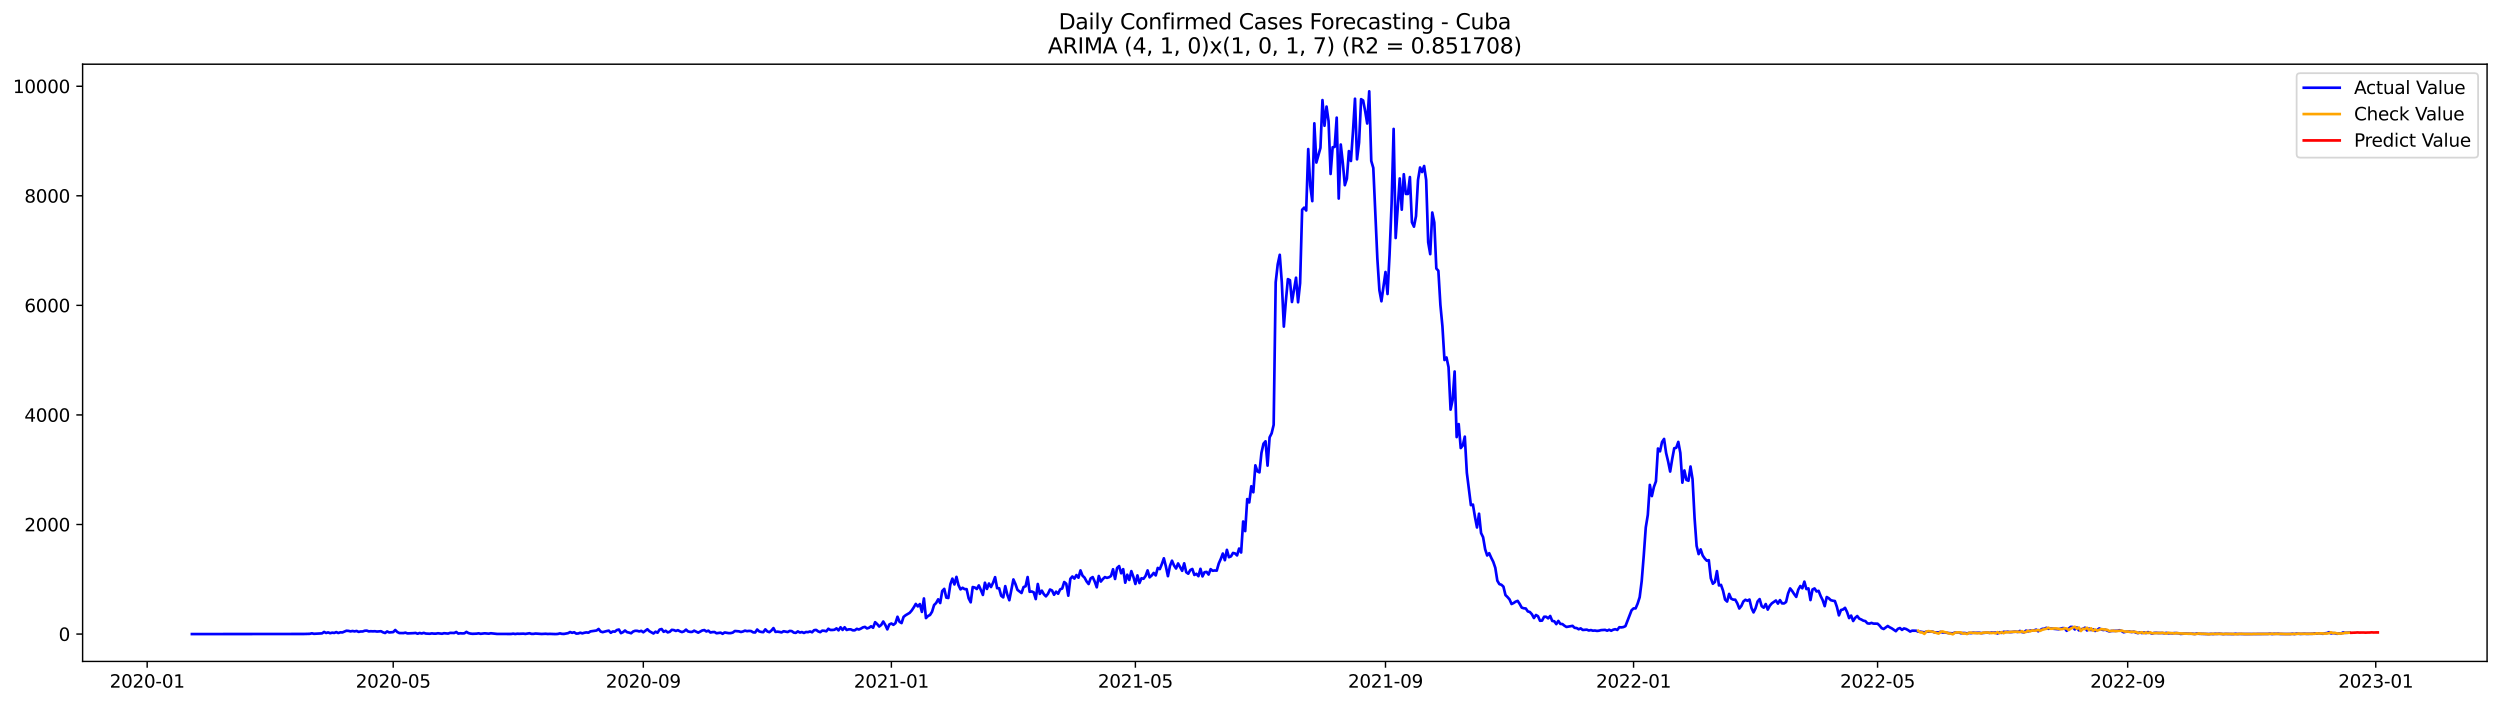 <?xml version="1.0" encoding="utf-8" standalone="no"?>
<!DOCTYPE svg PUBLIC "-//W3C//DTD SVG 1.1//EN"
  "http://www.w3.org/Graphics/SVG/1.1/DTD/svg11.dtd">
<svg xmlns:xlink="http://www.w3.org/1999/xlink" width="1392.412pt" height="392.274pt" viewBox="0 0 1392.412 392.274" xmlns="http://www.w3.org/2000/svg" version="1.1">
 <defs>
  <style type="text/css">*{stroke-linejoin: round; stroke-linecap: butt}</style>
 </defs>
 <g id="figure_1">
  <g id="patch_1">
   <path d="M 0 392.274 
L 1392.412 392.274 
L 1392.412 0 
L 0 0 
z
" style="fill: #ffffff"/>
  </g>
  <g id="axes_1">
   <g id="patch_2">
    <path d="M 46.013 368.396 
L 1385.213 368.396 
L 1385.213 35.755 
L 46.013 35.755 
z
" style="fill: #ffffff"/>
   </g>
   <g id="matplotlib.axis_1">
    <g id="xtick_1">
     <g id="line2d_1">
      <defs>
       <path id="m07dbb1df2e" d="M 0 0 
L 0 3.5 
" style="stroke: #000000; stroke-width: 0.8"/>
      </defs>
      <g>
       <use xlink:href="#m07dbb1df2e" x="81.97" y="368.396" style="stroke: #000000; stroke-width: 0.8"/>
      </g>
     </g>
     <g id="text_1">
      <!-- 2020-01 -->
      <g transform="translate(61.078 382.994)scale(0.1 -0.1)">
       <defs>
        <path id="DejaVuSans-32" d="M 1228 531 
L 3431 531 
L 3431 0 
L 469 0 
L 469 531 
Q 828 903 1448 1529 
Q 2069 2156 2228 2338 
Q 2531 2678 2651 2914 
Q 2772 3150 2772 3378 
Q 2772 3750 2511 3984 
Q 2250 4219 1831 4219 
Q 1534 4219 1204 4116 
Q 875 4013 500 3803 
L 500 4441 
Q 881 4594 1212 4672 
Q 1544 4750 1819 4750 
Q 2544 4750 2975 4387 
Q 3406 4025 3406 3419 
Q 3406 3131 3298 2873 
Q 3191 2616 2906 2266 
Q 2828 2175 2409 1742 
Q 1991 1309 1228 531 
z
" transform="scale(0.016)"/>
        <path id="DejaVuSans-30" d="M 2034 4250 
Q 1547 4250 1301 3770 
Q 1056 3291 1056 2328 
Q 1056 1369 1301 889 
Q 1547 409 2034 409 
Q 2525 409 2770 889 
Q 3016 1369 3016 2328 
Q 3016 3291 2770 3770 
Q 2525 4250 2034 4250 
z
M 2034 4750 
Q 2819 4750 3233 4129 
Q 3647 3509 3647 2328 
Q 3647 1150 3233 529 
Q 2819 -91 2034 -91 
Q 1250 -91 836 529 
Q 422 1150 422 2328 
Q 422 3509 836 4129 
Q 1250 4750 2034 4750 
z
" transform="scale(0.016)"/>
        <path id="DejaVuSans-2d" d="M 313 2009 
L 1997 2009 
L 1997 1497 
L 313 1497 
L 313 2009 
z
" transform="scale(0.016)"/>
        <path id="DejaVuSans-31" d="M 794 531 
L 1825 531 
L 1825 4091 
L 703 3866 
L 703 4441 
L 1819 4666 
L 2450 4666 
L 2450 531 
L 3481 531 
L 3481 0 
L 794 0 
L 794 531 
z
" transform="scale(0.016)"/>
       </defs>
       <use xlink:href="#DejaVuSans-32"/>
       <use xlink:href="#DejaVuSans-30" x="63.623"/>
       <use xlink:href="#DejaVuSans-32" x="127.246"/>
       <use xlink:href="#DejaVuSans-30" x="190.869"/>
       <use xlink:href="#DejaVuSans-2d" x="254.492"/>
       <use xlink:href="#DejaVuSans-30" x="290.576"/>
       <use xlink:href="#DejaVuSans-31" x="354.199"/>
      </g>
     </g>
    </g>
    <g id="xtick_2">
     <g id="line2d_2">
      <g>
       <use xlink:href="#m07dbb1df2e" x="219.004" y="368.396" style="stroke: #000000; stroke-width: 0.8"/>
      </g>
     </g>
     <g id="text_2">
      <!-- 2020-05 -->
      <g transform="translate(198.113 382.994)scale(0.1 -0.1)">
       <defs>
        <path id="DejaVuSans-35" d="M 691 4666 
L 3169 4666 
L 3169 4134 
L 1269 4134 
L 1269 2991 
Q 1406 3038 1543 3061 
Q 1681 3084 1819 3084 
Q 2600 3084 3056 2656 
Q 3513 2228 3513 1497 
Q 3513 744 3044 326 
Q 2575 -91 1722 -91 
Q 1428 -91 1123 -41 
Q 819 9 494 109 
L 494 744 
Q 775 591 1075 516 
Q 1375 441 1709 441 
Q 2250 441 2565 725 
Q 2881 1009 2881 1497 
Q 2881 1984 2565 2268 
Q 2250 2553 1709 2553 
Q 1456 2553 1204 2497 
Q 953 2441 691 2322 
L 691 4666 
z
" transform="scale(0.016)"/>
       </defs>
       <use xlink:href="#DejaVuSans-32"/>
       <use xlink:href="#DejaVuSans-30" x="63.623"/>
       <use xlink:href="#DejaVuSans-32" x="127.246"/>
       <use xlink:href="#DejaVuSans-30" x="190.869"/>
       <use xlink:href="#DejaVuSans-2d" x="254.492"/>
       <use xlink:href="#DejaVuSans-30" x="290.576"/>
       <use xlink:href="#DejaVuSans-35" x="354.199"/>
      </g>
     </g>
    </g>
    <g id="xtick_3">
     <g id="line2d_3">
      <g>
       <use xlink:href="#m07dbb1df2e" x="358.304" y="368.396" style="stroke: #000000; stroke-width: 0.8"/>
      </g>
     </g>
     <g id="text_3">
      <!-- 2020-09 -->
      <g transform="translate(337.412 382.994)scale(0.1 -0.1)">
       <defs>
        <path id="DejaVuSans-39" d="M 703 97 
L 703 672 
Q 941 559 1184 500 
Q 1428 441 1663 441 
Q 2288 441 2617 861 
Q 2947 1281 2994 2138 
Q 2813 1869 2534 1725 
Q 2256 1581 1919 1581 
Q 1219 1581 811 2004 
Q 403 2428 403 3163 
Q 403 3881 828 4315 
Q 1253 4750 1959 4750 
Q 2769 4750 3195 4129 
Q 3622 3509 3622 2328 
Q 3622 1225 3098 567 
Q 2575 -91 1691 -91 
Q 1453 -91 1209 -44 
Q 966 3 703 97 
z
M 1959 2075 
Q 2384 2075 2632 2365 
Q 2881 2656 2881 3163 
Q 2881 3666 2632 3958 
Q 2384 4250 1959 4250 
Q 1534 4250 1286 3958 
Q 1038 3666 1038 3163 
Q 1038 2656 1286 2365 
Q 1534 2075 1959 2075 
z
" transform="scale(0.016)"/>
       </defs>
       <use xlink:href="#DejaVuSans-32"/>
       <use xlink:href="#DejaVuSans-30" x="63.623"/>
       <use xlink:href="#DejaVuSans-32" x="127.246"/>
       <use xlink:href="#DejaVuSans-30" x="190.869"/>
       <use xlink:href="#DejaVuSans-2d" x="254.492"/>
       <use xlink:href="#DejaVuSans-30" x="290.576"/>
       <use xlink:href="#DejaVuSans-39" x="354.199"/>
      </g>
     </g>
    </g>
    <g id="xtick_4">
     <g id="line2d_4">
      <g>
       <use xlink:href="#m07dbb1df2e" x="496.471" y="368.396" style="stroke: #000000; stroke-width: 0.8"/>
      </g>
     </g>
     <g id="text_4">
      <!-- 2021-01 -->
      <g transform="translate(475.579 382.994)scale(0.1 -0.1)">
       <use xlink:href="#DejaVuSans-32"/>
       <use xlink:href="#DejaVuSans-30" x="63.623"/>
       <use xlink:href="#DejaVuSans-32" x="127.246"/>
       <use xlink:href="#DejaVuSans-31" x="190.869"/>
       <use xlink:href="#DejaVuSans-2d" x="254.492"/>
       <use xlink:href="#DejaVuSans-30" x="290.576"/>
       <use xlink:href="#DejaVuSans-31" x="354.199"/>
      </g>
     </g>
    </g>
    <g id="xtick_5">
     <g id="line2d_5">
      <g>
       <use xlink:href="#m07dbb1df2e" x="632.373" y="368.396" style="stroke: #000000; stroke-width: 0.8"/>
      </g>
     </g>
     <g id="text_5">
      <!-- 2021-05 -->
      <g transform="translate(611.481 382.994)scale(0.1 -0.1)">
       <use xlink:href="#DejaVuSans-32"/>
       <use xlink:href="#DejaVuSans-30" x="63.623"/>
       <use xlink:href="#DejaVuSans-32" x="127.246"/>
       <use xlink:href="#DejaVuSans-31" x="190.869"/>
       <use xlink:href="#DejaVuSans-2d" x="254.492"/>
       <use xlink:href="#DejaVuSans-30" x="290.576"/>
       <use xlink:href="#DejaVuSans-35" x="354.199"/>
      </g>
     </g>
    </g>
    <g id="xtick_6">
     <g id="line2d_6">
      <g>
       <use xlink:href="#m07dbb1df2e" x="771.672" y="368.396" style="stroke: #000000; stroke-width: 0.8"/>
      </g>
     </g>
     <g id="text_6">
      <!-- 2021-09 -->
      <g transform="translate(750.781 382.994)scale(0.1 -0.1)">
       <use xlink:href="#DejaVuSans-32"/>
       <use xlink:href="#DejaVuSans-30" x="63.623"/>
       <use xlink:href="#DejaVuSans-32" x="127.246"/>
       <use xlink:href="#DejaVuSans-31" x="190.869"/>
       <use xlink:href="#DejaVuSans-2d" x="254.492"/>
       <use xlink:href="#DejaVuSans-30" x="290.576"/>
       <use xlink:href="#DejaVuSans-39" x="354.199"/>
      </g>
     </g>
    </g>
    <g id="xtick_7">
     <g id="line2d_7">
      <g>
       <use xlink:href="#m07dbb1df2e" x="909.839" y="368.396" style="stroke: #000000; stroke-width: 0.8"/>
      </g>
     </g>
     <g id="text_7">
      <!-- 2022-01 -->
      <g transform="translate(888.948 382.994)scale(0.1 -0.1)">
       <use xlink:href="#DejaVuSans-32"/>
       <use xlink:href="#DejaVuSans-30" x="63.623"/>
       <use xlink:href="#DejaVuSans-32" x="127.246"/>
       <use xlink:href="#DejaVuSans-32" x="190.869"/>
       <use xlink:href="#DejaVuSans-2d" x="254.492"/>
       <use xlink:href="#DejaVuSans-30" x="290.576"/>
       <use xlink:href="#DejaVuSans-31" x="354.199"/>
      </g>
     </g>
    </g>
    <g id="xtick_8">
     <g id="line2d_8">
      <g>
       <use xlink:href="#m07dbb1df2e" x="1045.741" y="368.396" style="stroke: #000000; stroke-width: 0.8"/>
      </g>
     </g>
     <g id="text_8">
      <!-- 2022-05 -->
      <g transform="translate(1024.849 382.994)scale(0.1 -0.1)">
       <use xlink:href="#DejaVuSans-32"/>
       <use xlink:href="#DejaVuSans-30" x="63.623"/>
       <use xlink:href="#DejaVuSans-32" x="127.246"/>
       <use xlink:href="#DejaVuSans-32" x="190.869"/>
       <use xlink:href="#DejaVuSans-2d" x="254.492"/>
       <use xlink:href="#DejaVuSans-30" x="290.576"/>
       <use xlink:href="#DejaVuSans-35" x="354.199"/>
      </g>
     </g>
    </g>
    <g id="xtick_9">
     <g id="line2d_9">
      <g>
       <use xlink:href="#m07dbb1df2e" x="1185.04" y="368.396" style="stroke: #000000; stroke-width: 0.8"/>
      </g>
     </g>
     <g id="text_9">
      <!-- 2022-09 -->
      <g transform="translate(1164.149 382.994)scale(0.1 -0.1)">
       <use xlink:href="#DejaVuSans-32"/>
       <use xlink:href="#DejaVuSans-30" x="63.623"/>
       <use xlink:href="#DejaVuSans-32" x="127.246"/>
       <use xlink:href="#DejaVuSans-32" x="190.869"/>
       <use xlink:href="#DejaVuSans-2d" x="254.492"/>
       <use xlink:href="#DejaVuSans-30" x="290.576"/>
       <use xlink:href="#DejaVuSans-39" x="354.199"/>
      </g>
     </g>
    </g>
    <g id="xtick_10">
     <g id="line2d_10">
      <g>
       <use xlink:href="#m07dbb1df2e" x="1323.207" y="368.396" style="stroke: #000000; stroke-width: 0.8"/>
      </g>
     </g>
     <g id="text_10">
      <!-- 2023-01 -->
      <g transform="translate(1302.316 382.994)scale(0.1 -0.1)">
       <defs>
        <path id="DejaVuSans-33" d="M 2597 2516 
Q 3050 2419 3304 2112 
Q 3559 1806 3559 1356 
Q 3559 666 3084 287 
Q 2609 -91 1734 -91 
Q 1441 -91 1130 -33 
Q 819 25 488 141 
L 488 750 
Q 750 597 1062 519 
Q 1375 441 1716 441 
Q 2309 441 2620 675 
Q 2931 909 2931 1356 
Q 2931 1769 2642 2001 
Q 2353 2234 1838 2234 
L 1294 2234 
L 1294 2753 
L 1863 2753 
Q 2328 2753 2575 2939 
Q 2822 3125 2822 3475 
Q 2822 3834 2567 4026 
Q 2313 4219 1838 4219 
Q 1578 4219 1281 4162 
Q 984 4106 628 3988 
L 628 4550 
Q 988 4650 1302 4700 
Q 1616 4750 1894 4750 
Q 2613 4750 3031 4423 
Q 3450 4097 3450 3541 
Q 3450 3153 3228 2886 
Q 3006 2619 2597 2516 
z
" transform="scale(0.016)"/>
       </defs>
       <use xlink:href="#DejaVuSans-32"/>
       <use xlink:href="#DejaVuSans-30" x="63.623"/>
       <use xlink:href="#DejaVuSans-32" x="127.246"/>
       <use xlink:href="#DejaVuSans-33" x="190.869"/>
       <use xlink:href="#DejaVuSans-2d" x="254.492"/>
       <use xlink:href="#DejaVuSans-30" x="290.576"/>
       <use xlink:href="#DejaVuSans-31" x="354.199"/>
      </g>
     </g>
    </g>
   </g>
   <g id="matplotlib.axis_2">
    <g id="ytick_1">
     <g id="line2d_11">
      <defs>
       <path id="mabcc830c50" d="M 0 0 
L -3.5 0 
" style="stroke: #000000; stroke-width: 0.8"/>
      </defs>
      <g>
       <use xlink:href="#mabcc830c50" x="46.013" y="353.159" style="stroke: #000000; stroke-width: 0.8"/>
      </g>
     </g>
     <g id="text_11">
      <!-- 0 -->
      <g transform="translate(32.65 356.958)scale(0.1 -0.1)">
       <use xlink:href="#DejaVuSans-30"/>
      </g>
     </g>
    </g>
    <g id="ytick_2">
     <g id="line2d_12">
      <g>
       <use xlink:href="#mabcc830c50" x="46.013" y="292.135" style="stroke: #000000; stroke-width: 0.8"/>
      </g>
     </g>
     <g id="text_12">
      <!-- 2000 -->
      <g transform="translate(13.562 295.934)scale(0.1 -0.1)">
       <use xlink:href="#DejaVuSans-32"/>
       <use xlink:href="#DejaVuSans-30" x="63.623"/>
       <use xlink:href="#DejaVuSans-30" x="127.246"/>
       <use xlink:href="#DejaVuSans-30" x="190.869"/>
      </g>
     </g>
    </g>
    <g id="ytick_3">
     <g id="line2d_13">
      <g>
       <use xlink:href="#mabcc830c50" x="46.013" y="231.111" style="stroke: #000000; stroke-width: 0.8"/>
      </g>
     </g>
     <g id="text_13">
      <!-- 4000 -->
      <g transform="translate(13.562 234.91)scale(0.1 -0.1)">
       <defs>
        <path id="DejaVuSans-34" d="M 2419 4116 
L 825 1625 
L 2419 1625 
L 2419 4116 
z
M 2253 4666 
L 3047 4666 
L 3047 1625 
L 3713 1625 
L 3713 1100 
L 3047 1100 
L 3047 0 
L 2419 0 
L 2419 1100 
L 313 1100 
L 313 1709 
L 2253 4666 
z
" transform="scale(0.016)"/>
       </defs>
       <use xlink:href="#DejaVuSans-34"/>
       <use xlink:href="#DejaVuSans-30" x="63.623"/>
       <use xlink:href="#DejaVuSans-30" x="127.246"/>
       <use xlink:href="#DejaVuSans-30" x="190.869"/>
      </g>
     </g>
    </g>
    <g id="ytick_4">
     <g id="line2d_14">
      <g>
       <use xlink:href="#mabcc830c50" x="46.013" y="170.086" style="stroke: #000000; stroke-width: 0.8"/>
      </g>
     </g>
     <g id="text_14">
      <!-- 6000 -->
      <g transform="translate(13.562 173.886)scale(0.1 -0.1)">
       <defs>
        <path id="DejaVuSans-36" d="M 2113 2584 
Q 1688 2584 1439 2293 
Q 1191 2003 1191 1497 
Q 1191 994 1439 701 
Q 1688 409 2113 409 
Q 2538 409 2786 701 
Q 3034 994 3034 1497 
Q 3034 2003 2786 2293 
Q 2538 2584 2113 2584 
z
M 3366 4563 
L 3366 3988 
Q 3128 4100 2886 4159 
Q 2644 4219 2406 4219 
Q 1781 4219 1451 3797 
Q 1122 3375 1075 2522 
Q 1259 2794 1537 2939 
Q 1816 3084 2150 3084 
Q 2853 3084 3261 2657 
Q 3669 2231 3669 1497 
Q 3669 778 3244 343 
Q 2819 -91 2113 -91 
Q 1303 -91 875 529 
Q 447 1150 447 2328 
Q 447 3434 972 4092 
Q 1497 4750 2381 4750 
Q 2619 4750 2861 4703 
Q 3103 4656 3366 4563 
z
" transform="scale(0.016)"/>
       </defs>
       <use xlink:href="#DejaVuSans-36"/>
       <use xlink:href="#DejaVuSans-30" x="63.623"/>
       <use xlink:href="#DejaVuSans-30" x="127.246"/>
       <use xlink:href="#DejaVuSans-30" x="190.869"/>
      </g>
     </g>
    </g>
    <g id="ytick_5">
     <g id="line2d_15">
      <g>
       <use xlink:href="#mabcc830c50" x="46.013" y="109.062" style="stroke: #000000; stroke-width: 0.8"/>
      </g>
     </g>
     <g id="text_15">
      <!-- 8000 -->
      <g transform="translate(13.562 112.861)scale(0.1 -0.1)">
       <defs>
        <path id="DejaVuSans-38" d="M 2034 2216 
Q 1584 2216 1326 1975 
Q 1069 1734 1069 1313 
Q 1069 891 1326 650 
Q 1584 409 2034 409 
Q 2484 409 2743 651 
Q 3003 894 3003 1313 
Q 3003 1734 2745 1975 
Q 2488 2216 2034 2216 
z
M 1403 2484 
Q 997 2584 770 2862 
Q 544 3141 544 3541 
Q 544 4100 942 4425 
Q 1341 4750 2034 4750 
Q 2731 4750 3128 4425 
Q 3525 4100 3525 3541 
Q 3525 3141 3298 2862 
Q 3072 2584 2669 2484 
Q 3125 2378 3379 2068 
Q 3634 1759 3634 1313 
Q 3634 634 3220 271 
Q 2806 -91 2034 -91 
Q 1263 -91 848 271 
Q 434 634 434 1313 
Q 434 1759 690 2068 
Q 947 2378 1403 2484 
z
M 1172 3481 
Q 1172 3119 1398 2916 
Q 1625 2713 2034 2713 
Q 2441 2713 2670 2916 
Q 2900 3119 2900 3481 
Q 2900 3844 2670 4047 
Q 2441 4250 2034 4250 
Q 1625 4250 1398 4047 
Q 1172 3844 1172 3481 
z
" transform="scale(0.016)"/>
       </defs>
       <use xlink:href="#DejaVuSans-38"/>
       <use xlink:href="#DejaVuSans-30" x="63.623"/>
       <use xlink:href="#DejaVuSans-30" x="127.246"/>
       <use xlink:href="#DejaVuSans-30" x="190.869"/>
      </g>
     </g>
    </g>
    <g id="ytick_6">
     <g id="line2d_16">
      <g>
       <use xlink:href="#mabcc830c50" x="46.013" y="48.038" style="stroke: #000000; stroke-width: 0.8"/>
      </g>
     </g>
     <g id="text_16">
      <!-- 10000 -->
      <g transform="translate(7.2 51.837)scale(0.1 -0.1)">
       <use xlink:href="#DejaVuSans-31"/>
       <use xlink:href="#DejaVuSans-30" x="63.623"/>
       <use xlink:href="#DejaVuSans-30" x="127.246"/>
       <use xlink:href="#DejaVuSans-30" x="190.869"/>
       <use xlink:href="#DejaVuSans-30" x="254.492"/>
      </g>
     </g>
    </g>
   </g>
   <g id="line2d_17">
    <path d="M 106.885 353.159 
L 169.174 353.098 
L 172.571 353.006 
L 173.704 352.732 
L 174.836 353.006 
L 177.101 352.884 
L 179.366 352.762 
L 180.499 351.969 
L 181.631 352.549 
L 182.764 352.213 
L 183.896 352.671 
L 185.029 352.366 
L 186.161 352.518 
L 187.294 352.061 
L 188.426 352.579 
L 189.559 352.183 
L 190.691 352.244 
L 192.956 351.298 
L 194.089 351.389 
L 195.221 351.664 
L 196.354 351.45 
L 197.486 351.664 
L 198.619 351.42 
L 199.752 351.938 
L 200.884 351.694 
L 202.017 351.694 
L 203.149 351.298 
L 204.282 351.237 
L 205.414 351.664 
L 206.547 351.572 
L 207.679 351.633 
L 208.812 351.572 
L 209.944 351.755 
L 212.209 351.572 
L 213.342 352.183 
L 214.474 352.549 
L 215.607 351.694 
L 216.739 352.244 
L 219.004 352.061 
L 220.137 350.901 
L 221.269 352 
L 222.402 352.579 
L 224.667 352.61 
L 225.799 352.366 
L 226.932 352.793 
L 230.329 352.64 
L 231.462 352.518 
L 232.594 352.976 
L 233.727 352.549 
L 234.86 352.854 
L 235.992 352.488 
L 237.125 352.854 
L 239.39 352.976 
L 240.522 352.762 
L 241.655 352.915 
L 242.787 352.915 
L 243.92 352.701 
L 246.185 352.976 
L 247.317 352.671 
L 249.582 352.884 
L 250.715 352.488 
L 252.98 352.549 
L 254.112 352 
L 255.245 352.884 
L 256.377 352.701 
L 257.51 352.793 
L 258.642 352.732 
L 259.775 351.938 
L 260.907 352.61 
L 262.04 352.884 
L 263.172 353.006 
L 265.437 352.915 
L 266.57 352.732 
L 267.702 353.006 
L 269.968 352.732 
L 272.233 352.945 
L 273.365 352.701 
L 276.763 353.067 
L 284.69 353.098 
L 285.823 352.915 
L 286.955 353.128 
L 288.088 352.945 
L 289.22 353.006 
L 291.485 352.915 
L 292.618 353.067 
L 294.883 352.701 
L 296.015 353.037 
L 297.148 353.037 
L 298.28 352.854 
L 301.678 353.098 
L 303.943 352.976 
L 305.076 353.098 
L 306.208 353.037 
L 308.473 353.128 
L 309.606 353.159 
L 310.738 353.067 
L 311.871 352.762 
L 313.003 353.037 
L 314.136 353.067 
L 316.401 352.64 
L 317.533 352.03 
L 318.666 352.457 
L 319.798 352.152 
L 320.931 352.884 
L 322.063 352.823 
L 323.196 352.396 
L 324.328 352.762 
L 325.461 352.427 
L 326.593 352.213 
L 327.726 352.396 
L 328.858 351.664 
L 332.256 351.176 
L 333.388 350.321 
L 334.521 351.725 
L 335.653 352.091 
L 337.918 351.481 
L 339.051 351.237 
L 340.183 352.427 
L 341.316 351.694 
L 342.449 351.816 
L 343.581 350.901 
L 344.714 350.626 
L 345.846 352.64 
L 346.979 352.091 
L 348.111 351.176 
L 349.244 352.091 
L 350.376 352.335 
L 351.509 352.701 
L 352.641 351.725 
L 353.774 351.328 
L 354.906 351.359 
L 356.039 351.694 
L 357.171 351.359 
L 358.304 352.152 
L 360.569 350.474 
L 361.701 351.572 
L 363.966 352.823 
L 365.099 351.847 
L 366.231 352.396 
L 367.364 350.657 
L 368.496 350.352 
L 369.629 351.877 
L 370.761 351.328 
L 371.894 352.213 
L 373.026 351.877 
L 374.159 350.81 
L 375.291 350.932 
L 376.424 351.42 
L 377.557 350.993 
L 378.689 351.603 
L 379.822 352.061 
L 380.954 351.633 
L 382.087 350.687 
L 383.219 351.694 
L 384.352 351.938 
L 385.484 351.938 
L 386.617 351.267 
L 388.882 352.366 
L 391.147 351.145 
L 392.279 350.932 
L 393.412 351.694 
L 394.544 351.267 
L 395.677 352.274 
L 396.809 352.061 
L 397.942 352 
L 399.074 352.701 
L 401.339 352.366 
L 402.472 353.006 
L 403.604 352.244 
L 405.869 352.64 
L 407.002 352.61 
L 408.134 352.335 
L 409.267 351.45 
L 411.532 351.633 
L 412.665 352 
L 413.797 351.725 
L 414.93 351.237 
L 416.062 351.542 
L 417.195 351.389 
L 418.327 351.481 
L 419.46 352.183 
L 420.592 352.274 
L 421.725 350.626 
L 422.857 351.664 
L 423.99 351.969 
L 425.122 352.091 
L 426.255 350.535 
L 427.387 351.694 
L 428.52 352.091 
L 429.652 351.176 
L 430.785 349.833 
L 431.917 351.938 
L 433.05 351.816 
L 434.182 351.969 
L 435.315 352.244 
L 436.447 351.572 
L 438.712 352.03 
L 439.845 351.389 
L 440.977 351.511 
L 442.11 352.335 
L 443.242 352.488 
L 444.375 351.664 
L 445.507 352.305 
L 446.64 352.03 
L 447.772 352.518 
L 448.905 352 
L 450.038 352.091 
L 451.17 351.694 
L 452.303 352.152 
L 453.435 350.993 
L 454.568 350.84 
L 455.7 351.664 
L 456.833 352.091 
L 457.965 351.237 
L 459.098 351.328 
L 460.23 351.603 
L 461.363 350.199 
L 462.495 350.871 
L 463.628 350.871 
L 464.76 350.749 
L 465.893 349.986 
L 467.025 351.084 
L 468.158 349.375 
L 469.29 350.84 
L 470.423 349.375 
L 471.555 350.871 
L 472.688 350.535 
L 473.82 350.504 
L 474.953 351.054 
L 476.085 351.054 
L 477.218 350.23 
L 478.35 350.626 
L 479.483 350.108 
L 480.615 349.436 
L 481.748 349.162 
L 482.88 350.016 
L 484.013 349.65 
L 485.146 348.826 
L 486.278 349.62 
L 487.411 346.538 
L 488.543 347.575 
L 489.676 348.948 
L 490.808 348.063 
L 491.941 346.172 
L 493.073 348.063 
L 494.206 350.535 
L 495.338 347.789 
L 496.471 347.27 
L 497.603 348.002 
L 498.736 347.087 
L 499.868 343.517 
L 501.001 346.324 
L 502.133 347.026 
L 503.266 343.578 
L 504.398 342.663 
L 506.663 341.32 
L 507.796 340.008 
L 508.928 338.3 
L 510.061 336.377 
L 511.193 337.75 
L 512.326 336.469 
L 513.458 340.802 
L 514.591 333.326 
L 515.723 344.249 
L 516.856 343.09 
L 517.988 342.51 
L 519.121 340.71 
L 520.254 336.988 
L 521.386 335.859 
L 522.519 333.814 
L 523.651 335.859 
L 524.784 329.176 
L 525.916 327.986 
L 527.049 332.838 
L 528.181 333.051 
L 529.314 325.393 
L 530.446 322.281 
L 531.579 325.515 
L 532.711 321.304 
L 533.844 325.912 
L 534.976 328.261 
L 536.109 327.376 
L 537.241 328.109 
L 538.374 328.139 
L 539.506 333.235 
L 540.639 335.462 
L 541.771 326.98 
L 542.904 327.224 
L 544.036 328.047 
L 545.169 326.064 
L 546.301 328.566 
L 547.434 331.343 
L 548.566 324.569 
L 549.699 328.017 
L 550.831 324.996 
L 551.964 326.949 
L 553.096 324.569 
L 554.229 321.457 
L 555.362 327.59 
L 556.494 327.651 
L 557.627 331.831 
L 558.759 332.716 
L 559.892 326.461 
L 561.024 331.19 
L 562.157 334.302 
L 564.422 322.738 
L 565.554 325.271 
L 566.687 328.536 
L 568.952 330.275 
L 570.084 326.98 
L 571.217 326.522 
L 572.349 321.396 
L 573.482 329.604 
L 574.614 329.421 
L 575.747 329.909 
L 576.879 333.662 
L 578.012 325.271 
L 579.144 330.763 
L 580.277 328.993 
L 581.409 330.977 
L 582.542 332.136 
L 583.674 330.733 
L 584.807 328.353 
L 585.939 328.871 
L 587.072 331.251 
L 588.204 329.543 
L 589.337 330.702 
L 590.469 328.261 
L 591.602 327.773 
L 592.735 324.172 
L 593.867 325.118 
L 595 331.77 
L 596.132 322.403 
L 597.265 321.091 
L 598.397 322.25 
L 599.53 320.297 
L 600.662 321.762 
L 601.795 317.704 
L 602.927 320.633 
L 604.06 321.731 
L 605.192 323.837 
L 606.325 325.271 
L 607.457 322.128 
L 608.59 321.426 
L 609.722 323.898 
L 610.855 327.102 
L 611.987 320.816 
L 613.12 323.898 
L 614.252 322.525 
L 615.385 321.426 
L 616.517 321.854 
L 617.65 321.518 
L 618.782 320.816 
L 619.915 317.063 
L 621.047 322.464 
L 622.18 316.331 
L 623.312 315.293 
L 624.445 319.291 
L 625.577 317.002 
L 626.71 324.539 
L 627.843 320.114 
L 628.975 323.013 
L 630.108 318.101 
L 631.24 321.243 
L 632.373 325.24 
L 633.505 320.48 
L 634.638 324.722 
L 635.77 322.067 
L 636.903 322.342 
L 638.035 320.816 
L 639.168 317.704 
L 640.3 321.548 
L 641.433 320.542 
L 642.565 319.107 
L 643.698 320.48 
L 644.83 316.331 
L 645.963 316.972 
L 647.095 314.195 
L 648.228 310.961 
L 649.36 315.538 
L 650.493 320.908 
L 651.625 315.202 
L 652.758 312.303 
L 653.89 314.958 
L 655.023 316.636 
L 656.155 313.829 
L 658.42 317.917 
L 659.553 313.768 
L 660.685 318.711 
L 661.818 319.535 
L 662.951 317.49 
L 664.083 316.911 
L 665.216 320.236 
L 666.348 319.596 
L 667.481 320.908 
L 668.613 316.819 
L 669.746 321.03 
L 670.878 318.711 
L 672.011 318.528 
L 673.143 319.992 
L 674.276 317.002 
L 675.408 317.887 
L 676.541 317.734 
L 677.673 317.826 
L 678.806 313.859 
L 679.938 311.296 
L 681.071 308.306 
L 682.203 311.998 
L 683.336 306.262 
L 684.468 310.35 
L 685.601 309.893 
L 686.733 307.971 
L 687.866 308.245 
L 688.998 309.344 
L 690.131 305.53 
L 691.263 307.726 
L 692.396 290.457 
L 693.528 295.796 
L 694.661 277.977 
L 695.793 279.838 
L 696.926 270.837 
L 698.059 274.163 
L 699.191 259.182 
L 700.324 262.538 
L 701.456 263.087 
L 702.589 252.225 
L 703.721 247.129 
L 704.854 245.787 
L 705.986 259.334 
L 707.119 243.59 
L 708.251 241.363 
L 709.384 236.633 
L 710.516 157.21 
L 711.649 147.202 
L 712.781 141.924 
L 713.914 157.18 
L 715.046 181.894 
L 716.179 167.645 
L 717.311 155.471 
L 718.444 156.051 
L 719.576 168.195 
L 721.841 154.678 
L 722.974 168.347 
L 724.106 157.729 
L 725.239 116.843 
L 726.371 115.653 
L 727.504 117.239 
L 728.636 83.035 
L 729.769 103.448 
L 730.901 112.022 
L 732.034 68.695 
L 733.166 90.541 
L 735.432 82.364 
L 736.564 55.757 
L 737.697 70.037 
L 738.829 59.358 
L 739.962 67.474 
L 741.094 96.888 
L 742.227 82.028 
L 743.359 81.815 
L 744.492 65.521 
L 745.624 110.588 
L 746.757 80.503 
L 747.889 90.602 
L 749.022 103.143 
L 750.154 99.542 
L 751.287 84.164 
L 752.419 89.656 
L 753.552 73.393 
L 754.684 54.995 
L 755.817 88.741 
L 756.949 79.404 
L 758.082 55.239 
L 759.214 55.971 
L 760.347 61.829 
L 761.479 68.786 
L 762.612 50.876 
L 763.744 89.626 
L 764.877 93.531 
L 767.142 144.151 
L 768.274 161.634 
L 769.407 167.798 
L 771.672 151.504 
L 772.805 163.74 
L 773.937 141.802 
L 775.07 113.517 
L 776.202 71.807 
L 777.335 132.556 
L 779.6 99.39 
L 780.732 116.782 
L 781.865 97.04 
L 782.997 107.994 
L 784.13 108.025 
L 785.262 98.627 
L 786.395 123.83 
L 787.527 126.24 
L 788.66 120.413 
L 789.792 100.183 
L 790.925 93.287 
L 792.057 95.82 
L 793.19 92.464 
L 794.322 100.244 
L 795.455 134.967 
L 796.587 141.557 
L 797.72 118.368 
L 798.852 123.921 
L 799.985 149.552 
L 801.117 150.803 
L 802.25 169.812 
L 803.382 181.772 
L 804.515 200.507 
L 805.648 199.103 
L 806.78 204.473 
L 807.913 228.151 
L 809.045 222.811 
L 810.178 206.914 
L 811.31 243.437 
L 812.443 236.206 
L 813.575 249.54 
L 814.708 248.136 
L 815.84 243.193 
L 816.973 263.301 
L 819.238 281.333 
L 820.37 281.028 
L 821.503 287.924 
L 822.635 293.782 
L 823.768 286.124 
L 824.9 296.895 
L 826.033 299.214 
L 827.165 305.865 
L 828.298 309.374 
L 829.43 308.123 
L 830.563 310.656 
L 831.695 312.913 
L 832.828 316.239 
L 833.96 323.41 
L 835.093 325.332 
L 836.225 325.698 
L 837.358 326.735 
L 838.49 331.434 
L 839.623 332.533 
L 840.756 333.845 
L 841.888 336.408 
L 843.021 335.859 
L 844.153 335.096 
L 845.286 334.669 
L 846.418 336.377 
L 847.551 338.422 
L 848.683 338.788 
L 849.816 338.91 
L 850.948 340.557 
L 852.081 340.863 
L 853.213 342.114 
L 854.346 344.219 
L 855.478 342.541 
L 856.611 343.212 
L 857.743 345.745 
L 858.876 345.653 
L 860.008 343.517 
L 861.141 343.517 
L 862.273 344.402 
L 863.406 343.09 
L 864.538 345.836 
L 865.671 346.019 
L 866.803 347.606 
L 867.936 345.836 
L 869.068 347.484 
L 870.201 347.575 
L 871.333 348.491 
L 872.466 349.192 
L 875.863 348.582 
L 876.996 349.681 
L 878.129 349.803 
L 879.261 350.474 
L 880.394 349.986 
L 881.526 350.871 
L 883.791 350.687 
L 884.924 351.176 
L 886.056 350.932 
L 887.189 351.267 
L 888.321 351.176 
L 889.454 351.389 
L 890.586 351.267 
L 891.719 350.962 
L 893.984 350.81 
L 895.116 351.267 
L 896.249 350.749 
L 897.381 351.298 
L 898.514 350.718 
L 899.646 350.443 
L 900.779 350.84 
L 901.911 349.345 
L 903.044 349.436 
L 904.176 349.253 
L 905.309 348.735 
L 908.706 339.947 
L 909.839 338.849 
L 910.971 338.849 
L 912.104 336.194 
L 913.237 332.624 
L 914.369 323.654 
L 915.502 309.557 
L 916.634 293.782 
L 917.767 286.826 
L 918.899 270.074 
L 920.032 276.299 
L 921.164 271.234 
L 922.297 268.091 
L 923.429 249.814 
L 924.562 251.371 
L 925.694 246.184 
L 926.827 244.475 
L 927.959 252.286 
L 929.092 257.046 
L 930.224 262.63 
L 931.357 255.673 
L 932.489 249.662 
L 933.622 249.387 
L 934.754 246.122 
L 935.887 252.255 
L 937.019 268.823 
L 938.152 262.019 
L 939.284 267.298 
L 940.417 267.756 
L 941.549 259.822 
L 942.682 266.84 
L 943.814 288.504 
L 944.947 304.034 
L 946.079 308.611 
L 947.212 305.987 
L 948.345 309.405 
L 949.477 311.052 
L 950.61 312.273 
L 951.742 311.998 
L 952.875 322.098 
L 954.007 325.118 
L 955.14 324.142 
L 956.272 318.101 
L 957.405 326.064 
L 958.537 325.759 
L 959.67 328.993 
L 960.802 333.936 
L 961.935 335.035 
L 963.067 330.794 
L 964.2 333.418 
L 965.332 333.967 
L 966.465 333.997 
L 967.597 336.011 
L 968.73 338.91 
L 969.862 337.506 
L 970.995 335.004 
L 972.127 334.058 
L 973.26 334.577 
L 974.392 333.936 
L 975.525 338.666 
L 976.657 341.076 
L 977.79 338.757 
L 978.922 334.974 
L 980.055 333.692 
L 981.187 337.598 
L 982.32 338.452 
L 983.452 336.438 
L 984.585 339.52 
L 985.718 337.354 
L 986.85 336.042 
L 989.115 334.455 
L 990.248 336.194 
L 991.38 334.241 
L 992.513 336.042 
L 993.645 336.103 
L 994.778 335.279 
L 995.91 330.519 
L 997.043 327.742 
L 998.175 329.176 
L 999.308 330.916 
L 1000.44 332.441 
L 1001.573 328.414 
L 1002.705 326.4 
L 1003.838 327.651 
L 1004.97 323.959 
L 1006.103 328.078 
L 1007.235 327.712 
L 1008.368 334.211 
L 1009.5 328.322 
L 1010.633 327.742 
L 1011.765 329.421 
L 1012.898 329.085 
L 1014.03 331.953 
L 1015.163 334.272 
L 1016.295 337.598 
L 1017.428 332.533 
L 1018.56 333.204 
L 1019.693 334.272 
L 1020.826 334.577 
L 1021.958 334.76 
L 1023.091 338.025 
L 1024.223 342.724 
L 1025.356 339.764 
L 1026.488 339.459 
L 1027.621 338.544 
L 1028.753 340.893 
L 1029.886 344.249 
L 1031.018 342.876 
L 1032.151 345.867 
L 1033.283 344.097 
L 1034.416 343.12 
L 1035.548 344.555 
L 1036.681 345.043 
L 1037.813 345.683 
L 1038.946 345.928 
L 1040.078 347.179 
L 1041.211 347.331 
L 1042.343 346.934 
L 1043.476 347.331 
L 1045.741 347.362 
L 1046.873 348.43 
L 1048.006 349.833 
L 1049.138 350.321 
L 1051.403 348.674 
L 1052.536 349.406 
L 1053.668 349.986 
L 1055.934 351.542 
L 1057.066 350.23 
L 1058.199 349.803 
L 1059.331 350.81 
L 1060.464 350.016 
L 1061.596 350.321 
L 1062.729 350.962 
L 1063.861 351.755 
L 1064.994 351.267 
L 1067.259 351.298 
L 1068.391 351.816 
L 1069.524 351.816 
L 1071.789 352.213 
L 1072.921 351.816 
L 1076.319 351.755 
L 1077.451 352.213 
L 1078.584 352.183 
L 1079.716 352.274 
L 1080.849 351.908 
L 1081.981 352.274 
L 1083.114 352.244 
L 1085.379 352.61 
L 1087.644 352.762 
L 1088.776 352.335 
L 1091.042 352.213 
L 1092.174 352.701 
L 1093.307 352.549 
L 1094.439 352.579 
L 1095.572 352.793 
L 1096.704 352.518 
L 1097.837 352.64 
L 1098.969 352.366 
L 1100.102 352.488 
L 1102.367 352.396 
L 1103.499 352.64 
L 1106.897 352.274 
L 1108.029 352.518 
L 1109.162 352.305 
L 1110.294 352.366 
L 1111.427 352.305 
L 1112.559 352.823 
L 1113.692 352.122 
L 1114.824 352.488 
L 1115.957 351.877 
L 1117.089 352.03 
L 1118.222 351.847 
L 1119.354 352.061 
L 1120.487 352.03 
L 1121.619 351.847 
L 1122.752 351.816 
L 1123.884 352 
L 1125.017 351.42 
L 1126.149 352.03 
L 1127.282 352.213 
L 1128.415 351.237 
L 1129.547 351.664 
L 1130.68 351.206 
L 1131.812 351.206 
L 1132.945 351.084 
L 1134.077 350.687 
L 1135.21 351.603 
L 1137.475 350.26 
L 1138.607 350.199 
L 1139.74 349.681 
L 1140.872 350.23 
L 1142.005 350.016 
L 1146.535 350.474 
L 1148.8 349.833 
L 1149.932 349.894 
L 1151.065 351.328 
L 1152.197 350.108 
L 1153.33 349.162 
L 1154.462 349.223 
L 1155.595 350.565 
L 1156.727 349.467 
L 1157.86 351.084 
L 1158.992 350.504 
L 1160.125 350.26 
L 1161.257 349.62 
L 1162.39 351.145 
L 1163.523 350.077 
L 1164.655 350.932 
L 1165.788 350.504 
L 1166.92 351.42 
L 1168.053 350.962 
L 1169.185 350.016 
L 1170.318 350.565 
L 1171.45 350.901 
L 1172.583 350.687 
L 1173.715 351.267 
L 1174.848 351.694 
L 1175.98 351.42 
L 1179.378 351.328 
L 1180.51 351.023 
L 1181.643 351.42 
L 1182.775 352.152 
L 1183.908 351.877 
L 1185.04 351.725 
L 1186.173 351.786 
L 1187.305 352.03 
L 1188.438 351.786 
L 1189.57 352.274 
L 1190.703 352.64 
L 1191.835 352.213 
L 1192.968 352.61 
L 1194.1 352.183 
L 1195.233 352.61 
L 1196.365 352.061 
L 1198.631 352.884 
L 1199.763 352.518 
L 1200.896 352.457 
L 1202.028 352.579 
L 1204.293 352.549 
L 1205.426 352.732 
L 1206.558 352.488 
L 1207.691 352.762 
L 1208.823 352.671 
L 1209.956 352.762 
L 1211.088 352.579 
L 1213.353 352.701 
L 1214.486 353.067 
L 1216.751 352.884 
L 1220.148 352.976 
L 1221.281 352.976 
L 1222.413 353.128 
L 1223.546 352.823 
L 1224.678 352.976 
L 1230.341 353.159 
L 1231.473 353.037 
L 1232.606 353.159 
L 1233.739 352.976 
L 1234.871 353.067 
L 1236.004 352.945 
L 1238.269 353.159 
L 1239.401 353.067 
L 1243.931 353.159 
L 1245.064 352.976 
L 1246.196 353.128 
L 1247.329 353.067 
L 1249.594 353.128 
L 1252.991 353.128 
L 1263.184 353.067 
L 1264.316 352.915 
L 1265.449 353.159 
L 1266.581 352.976 
L 1267.714 353.037 
L 1268.846 352.945 
L 1269.979 353.098 
L 1275.642 353.128 
L 1276.774 352.945 
L 1277.907 353.159 
L 1279.039 352.884 
L 1281.304 353.067 
L 1283.569 352.945 
L 1284.702 353.037 
L 1288.099 352.976 
L 1289.232 352.732 
L 1290.364 352.884 
L 1291.497 352.762 
L 1292.629 352.762 
L 1293.762 353.006 
L 1294.894 352.732 
L 1296.027 352.61 
L 1297.159 352.122 
L 1298.292 352.793 
L 1299.424 352.579 
L 1300.557 352.701 
L 1301.689 353.006 
L 1302.822 352.762 
L 1303.954 352.793 
L 1305.087 352.213 
L 1306.22 352.488 
L 1308.485 352.335 
L 1308.485 352.335 
" clip-path="url(#pb2d9ec374d)" style="fill: none; stroke: #0000ff; stroke-width: 1.5; stroke-linecap: square"/>
   </g>
   <g id="line2d_18">
    <path d="M 1068.391 351.317 
L 1069.524 352.225 
L 1070.656 352.258 
L 1071.789 353.05 
L 1072.921 351.736 
L 1074.054 351.508 
L 1076.319 351.828 
L 1078.584 352.532 
L 1079.716 352.913 
L 1080.849 351.932 
L 1081.981 351.667 
L 1083.114 352.103 
L 1084.246 352.249 
L 1085.379 352.8 
L 1086.511 352.893 
L 1087.644 353.276 
L 1088.776 352.432 
L 1089.909 352.202 
L 1092.174 352.243 
L 1093.307 352.892 
L 1094.439 352.769 
L 1095.572 353.127 
L 1096.704 352.446 
L 1097.837 352.364 
L 1098.969 352.573 
L 1100.102 352.486 
L 1101.234 352.709 
L 1102.367 352.579 
L 1103.499 352.778 
L 1104.632 352.331 
L 1105.764 352.361 
L 1106.897 352.24 
L 1109.162 352.603 
L 1110.294 352.454 
L 1111.427 352.721 
L 1112.559 352.066 
L 1113.692 352.632 
L 1114.824 352.093 
L 1115.957 352.663 
L 1117.089 351.972 
L 1118.222 352.174 
L 1120.487 351.908 
L 1122.752 351.857 
L 1123.884 351.851 
L 1125.017 352.047 
L 1126.149 351.544 
L 1127.282 352.209 
L 1128.415 351.98 
L 1129.547 351.292 
L 1130.68 351.685 
L 1131.812 351.12 
L 1132.945 351.265 
L 1134.077 351.162 
L 1135.21 350.898 
L 1136.342 351.32 
L 1137.475 350.769 
L 1138.607 350.427 
L 1139.74 350.206 
L 1140.872 349.608 
L 1142.005 350.177 
L 1143.137 350.155 
L 1144.27 349.983 
L 1145.402 350.033 
L 1147.667 350.438 
L 1148.8 350.335 
L 1149.932 349.956 
L 1151.065 350.061 
L 1152.197 350.906 
L 1153.33 350.116 
L 1154.462 349.543 
L 1155.595 349.101 
L 1156.727 350.142 
L 1157.86 349.516 
L 1158.992 351.449 
L 1160.125 350.201 
L 1161.257 350.363 
L 1162.39 349.644 
L 1163.523 350.995 
L 1164.655 349.961 
L 1165.788 351.26 
L 1166.92 350.605 
L 1168.053 351.217 
L 1170.318 350.378 
L 1173.715 350.807 
L 1174.848 351.52 
L 1177.113 351.255 
L 1178.245 351.581 
L 1179.378 351.383 
L 1180.51 351.344 
L 1181.643 351.176 
L 1182.775 351.592 
L 1183.908 351.823 
L 1185.04 351.704 
L 1186.173 351.966 
L 1187.305 351.816 
L 1188.438 351.951 
L 1189.57 351.932 
L 1190.703 352.512 
L 1191.835 352.411 
L 1192.968 352.129 
L 1194.1 352.701 
L 1195.233 352.221 
L 1196.365 352.596 
L 1197.498 352.212 
L 1198.631 352.677 
L 1202.028 352.559 
L 1203.161 352.615 
L 1204.293 352.418 
L 1206.558 352.924 
L 1207.691 352.389 
L 1208.823 352.667 
L 1209.956 352.618 
L 1211.088 352.846 
L 1212.221 352.557 
L 1213.353 352.755 
L 1219.016 352.976 
L 1220.148 352.86 
L 1221.281 353.082 
L 1222.413 353.128 
L 1223.546 353.058 
L 1224.678 352.782 
L 1225.811 352.99 
L 1228.076 353.019 
L 1230.341 353.26 
L 1231.473 353.078 
L 1232.606 353.018 
L 1233.739 353.156 
L 1234.871 352.998 
L 1236.004 353.062 
L 1237.136 353.007 
L 1238.269 353.195 
L 1239.401 353.059 
L 1243.931 353.102 
L 1245.064 353.235 
L 1247.329 353.062 
L 1248.461 353.017 
L 1250.726 353.147 
L 1252.991 353.114 
L 1254.124 353.2 
L 1255.256 353.067 
L 1256.389 353.129 
L 1257.521 353.067 
L 1259.786 353.099 
L 1264.316 353.063 
L 1265.449 352.937 
L 1266.581 353.139 
L 1267.714 352.941 
L 1268.846 353.1 
L 1269.979 352.991 
L 1273.377 353.163 
L 1275.642 353.097 
L 1276.774 353.132 
L 1277.907 353.022 
L 1279.039 353.122 
L 1280.172 352.867 
L 1281.304 353.011 
L 1289.232 352.987 
L 1290.364 352.739 
L 1291.497 352.871 
L 1292.629 352.732 
L 1294.894 352.92 
L 1297.159 352.668 
L 1298.292 352.174 
L 1299.424 352.666 
L 1300.557 352.486 
L 1301.689 352.836 
L 1302.822 352.91 
L 1303.954 352.775 
L 1305.087 352.793 
L 1306.22 352.342 
L 1307.352 352.442 
L 1308.485 352.374 
L 1308.485 352.374 
" clip-path="url(#pb2d9ec374d)" style="fill: none; stroke: #ffa500; stroke-width: 1.5; stroke-linecap: square"/>
   </g>
   <g id="line2d_19">
    <path d="M 1309.617 352.431 
L 1310.75 352.373 
L 1311.882 352.344 
L 1313.015 352.24 
L 1314.147 352.33 
L 1315.28 352.293 
L 1316.412 352.291 
L 1317.545 352.362 
L 1318.677 352.296 
L 1319.81 352.291 
L 1320.942 352.203 
L 1322.075 352.276 
L 1323.207 352.247 
L 1324.34 352.246 
" clip-path="url(#pb2d9ec374d)" style="fill: none; stroke: #ff0000; stroke-width: 1.5; stroke-linecap: square"/>
   </g>
   <g id="patch_3">
    <path d="M 46.013 368.396 
L 46.013 35.755 
" style="fill: none; stroke: #000000; stroke-width: 0.8; stroke-linejoin: miter; stroke-linecap: square"/>
   </g>
   <g id="patch_4">
    <path d="M 1385.213 368.396 
L 1385.213 35.755 
" style="fill: none; stroke: #000000; stroke-width: 0.8; stroke-linejoin: miter; stroke-linecap: square"/>
   </g>
   <g id="patch_5">
    <path d="M 46.013 368.396 
L 1385.213 368.396 
" style="fill: none; stroke: #000000; stroke-width: 0.8; stroke-linejoin: miter; stroke-linecap: square"/>
   </g>
   <g id="patch_6">
    <path d="M 46.013 35.755 
L 1385.213 35.755 
" style="fill: none; stroke: #000000; stroke-width: 0.8; stroke-linejoin: miter; stroke-linecap: square"/>
   </g>
   <g id="text_17">
    <!-- Daily Confirmed Cases Forecasting - Cuba -->
    <g transform="translate(589.634 16.318)scale(0.12 -0.12)">
     <defs>
      <path id="DejaVuSans-44" d="M 1259 4147 
L 1259 519 
L 2022 519 
Q 2988 519 3436 956 
Q 3884 1394 3884 2338 
Q 3884 3275 3436 3711 
Q 2988 4147 2022 4147 
L 1259 4147 
z
M 628 4666 
L 1925 4666 
Q 3281 4666 3915 4102 
Q 4550 3538 4550 2338 
Q 4550 1131 3912 565 
Q 3275 0 1925 0 
L 628 0 
L 628 4666 
z
" transform="scale(0.016)"/>
      <path id="DejaVuSans-61" d="M 2194 1759 
Q 1497 1759 1228 1600 
Q 959 1441 959 1056 
Q 959 750 1161 570 
Q 1363 391 1709 391 
Q 2188 391 2477 730 
Q 2766 1069 2766 1631 
L 2766 1759 
L 2194 1759 
z
M 3341 1997 
L 3341 0 
L 2766 0 
L 2766 531 
Q 2569 213 2275 61 
Q 1981 -91 1556 -91 
Q 1019 -91 701 211 
Q 384 513 384 1019 
Q 384 1609 779 1909 
Q 1175 2209 1959 2209 
L 2766 2209 
L 2766 2266 
Q 2766 2663 2505 2880 
Q 2244 3097 1772 3097 
Q 1472 3097 1187 3025 
Q 903 2953 641 2809 
L 641 3341 
Q 956 3463 1253 3523 
Q 1550 3584 1831 3584 
Q 2591 3584 2966 3190 
Q 3341 2797 3341 1997 
z
" transform="scale(0.016)"/>
      <path id="DejaVuSans-69" d="M 603 3500 
L 1178 3500 
L 1178 0 
L 603 0 
L 603 3500 
z
M 603 4863 
L 1178 4863 
L 1178 4134 
L 603 4134 
L 603 4863 
z
" transform="scale(0.016)"/>
      <path id="DejaVuSans-6c" d="M 603 4863 
L 1178 4863 
L 1178 0 
L 603 0 
L 603 4863 
z
" transform="scale(0.016)"/>
      <path id="DejaVuSans-79" d="M 2059 -325 
Q 1816 -950 1584 -1140 
Q 1353 -1331 966 -1331 
L 506 -1331 
L 506 -850 
L 844 -850 
Q 1081 -850 1212 -737 
Q 1344 -625 1503 -206 
L 1606 56 
L 191 3500 
L 800 3500 
L 1894 763 
L 2988 3500 
L 3597 3500 
L 2059 -325 
z
" transform="scale(0.016)"/>
      <path id="DejaVuSans-20" transform="scale(0.016)"/>
      <path id="DejaVuSans-43" d="M 4122 4306 
L 4122 3641 
Q 3803 3938 3442 4084 
Q 3081 4231 2675 4231 
Q 1875 4231 1450 3742 
Q 1025 3253 1025 2328 
Q 1025 1406 1450 917 
Q 1875 428 2675 428 
Q 3081 428 3442 575 
Q 3803 722 4122 1019 
L 4122 359 
Q 3791 134 3420 21 
Q 3050 -91 2638 -91 
Q 1578 -91 968 557 
Q 359 1206 359 2328 
Q 359 3453 968 4101 
Q 1578 4750 2638 4750 
Q 3056 4750 3426 4639 
Q 3797 4528 4122 4306 
z
" transform="scale(0.016)"/>
      <path id="DejaVuSans-6f" d="M 1959 3097 
Q 1497 3097 1228 2736 
Q 959 2375 959 1747 
Q 959 1119 1226 758 
Q 1494 397 1959 397 
Q 2419 397 2687 759 
Q 2956 1122 2956 1747 
Q 2956 2369 2687 2733 
Q 2419 3097 1959 3097 
z
M 1959 3584 
Q 2709 3584 3137 3096 
Q 3566 2609 3566 1747 
Q 3566 888 3137 398 
Q 2709 -91 1959 -91 
Q 1206 -91 779 398 
Q 353 888 353 1747 
Q 353 2609 779 3096 
Q 1206 3584 1959 3584 
z
" transform="scale(0.016)"/>
      <path id="DejaVuSans-6e" d="M 3513 2113 
L 3513 0 
L 2938 0 
L 2938 2094 
Q 2938 2591 2744 2837 
Q 2550 3084 2163 3084 
Q 1697 3084 1428 2787 
Q 1159 2491 1159 1978 
L 1159 0 
L 581 0 
L 581 3500 
L 1159 3500 
L 1159 2956 
Q 1366 3272 1645 3428 
Q 1925 3584 2291 3584 
Q 2894 3584 3203 3211 
Q 3513 2838 3513 2113 
z
" transform="scale(0.016)"/>
      <path id="DejaVuSans-66" d="M 2375 4863 
L 2375 4384 
L 1825 4384 
Q 1516 4384 1395 4259 
Q 1275 4134 1275 3809 
L 1275 3500 
L 2222 3500 
L 2222 3053 
L 1275 3053 
L 1275 0 
L 697 0 
L 697 3053 
L 147 3053 
L 147 3500 
L 697 3500 
L 697 3744 
Q 697 4328 969 4595 
Q 1241 4863 1831 4863 
L 2375 4863 
z
" transform="scale(0.016)"/>
      <path id="DejaVuSans-72" d="M 2631 2963 
Q 2534 3019 2420 3045 
Q 2306 3072 2169 3072 
Q 1681 3072 1420 2755 
Q 1159 2438 1159 1844 
L 1159 0 
L 581 0 
L 581 3500 
L 1159 3500 
L 1159 2956 
Q 1341 3275 1631 3429 
Q 1922 3584 2338 3584 
Q 2397 3584 2469 3576 
Q 2541 3569 2628 3553 
L 2631 2963 
z
" transform="scale(0.016)"/>
      <path id="DejaVuSans-6d" d="M 3328 2828 
Q 3544 3216 3844 3400 
Q 4144 3584 4550 3584 
Q 5097 3584 5394 3201 
Q 5691 2819 5691 2113 
L 5691 0 
L 5113 0 
L 5113 2094 
Q 5113 2597 4934 2840 
Q 4756 3084 4391 3084 
Q 3944 3084 3684 2787 
Q 3425 2491 3425 1978 
L 3425 0 
L 2847 0 
L 2847 2094 
Q 2847 2600 2669 2842 
Q 2491 3084 2119 3084 
Q 1678 3084 1418 2786 
Q 1159 2488 1159 1978 
L 1159 0 
L 581 0 
L 581 3500 
L 1159 3500 
L 1159 2956 
Q 1356 3278 1631 3431 
Q 1906 3584 2284 3584 
Q 2666 3584 2933 3390 
Q 3200 3197 3328 2828 
z
" transform="scale(0.016)"/>
      <path id="DejaVuSans-65" d="M 3597 1894 
L 3597 1613 
L 953 1613 
Q 991 1019 1311 708 
Q 1631 397 2203 397 
Q 2534 397 2845 478 
Q 3156 559 3463 722 
L 3463 178 
Q 3153 47 2828 -22 
Q 2503 -91 2169 -91 
Q 1331 -91 842 396 
Q 353 884 353 1716 
Q 353 2575 817 3079 
Q 1281 3584 2069 3584 
Q 2775 3584 3186 3129 
Q 3597 2675 3597 1894 
z
M 3022 2063 
Q 3016 2534 2758 2815 
Q 2500 3097 2075 3097 
Q 1594 3097 1305 2825 
Q 1016 2553 972 2059 
L 3022 2063 
z
" transform="scale(0.016)"/>
      <path id="DejaVuSans-64" d="M 2906 2969 
L 2906 4863 
L 3481 4863 
L 3481 0 
L 2906 0 
L 2906 525 
Q 2725 213 2448 61 
Q 2172 -91 1784 -91 
Q 1150 -91 751 415 
Q 353 922 353 1747 
Q 353 2572 751 3078 
Q 1150 3584 1784 3584 
Q 2172 3584 2448 3432 
Q 2725 3281 2906 2969 
z
M 947 1747 
Q 947 1113 1208 752 
Q 1469 391 1925 391 
Q 2381 391 2643 752 
Q 2906 1113 2906 1747 
Q 2906 2381 2643 2742 
Q 2381 3103 1925 3103 
Q 1469 3103 1208 2742 
Q 947 2381 947 1747 
z
" transform="scale(0.016)"/>
      <path id="DejaVuSans-73" d="M 2834 3397 
L 2834 2853 
Q 2591 2978 2328 3040 
Q 2066 3103 1784 3103 
Q 1356 3103 1142 2972 
Q 928 2841 928 2578 
Q 928 2378 1081 2264 
Q 1234 2150 1697 2047 
L 1894 2003 
Q 2506 1872 2764 1633 
Q 3022 1394 3022 966 
Q 3022 478 2636 193 
Q 2250 -91 1575 -91 
Q 1294 -91 989 -36 
Q 684 19 347 128 
L 347 722 
Q 666 556 975 473 
Q 1284 391 1588 391 
Q 1994 391 2212 530 
Q 2431 669 2431 922 
Q 2431 1156 2273 1281 
Q 2116 1406 1581 1522 
L 1381 1569 
Q 847 1681 609 1914 
Q 372 2147 372 2553 
Q 372 3047 722 3315 
Q 1072 3584 1716 3584 
Q 2034 3584 2315 3537 
Q 2597 3491 2834 3397 
z
" transform="scale(0.016)"/>
      <path id="DejaVuSans-46" d="M 628 4666 
L 3309 4666 
L 3309 4134 
L 1259 4134 
L 1259 2759 
L 3109 2759 
L 3109 2228 
L 1259 2228 
L 1259 0 
L 628 0 
L 628 4666 
z
" transform="scale(0.016)"/>
      <path id="DejaVuSans-63" d="M 3122 3366 
L 3122 2828 
Q 2878 2963 2633 3030 
Q 2388 3097 2138 3097 
Q 1578 3097 1268 2742 
Q 959 2388 959 1747 
Q 959 1106 1268 751 
Q 1578 397 2138 397 
Q 2388 397 2633 464 
Q 2878 531 3122 666 
L 3122 134 
Q 2881 22 2623 -34 
Q 2366 -91 2075 -91 
Q 1284 -91 818 406 
Q 353 903 353 1747 
Q 353 2603 823 3093 
Q 1294 3584 2113 3584 
Q 2378 3584 2631 3529 
Q 2884 3475 3122 3366 
z
" transform="scale(0.016)"/>
      <path id="DejaVuSans-74" d="M 1172 4494 
L 1172 3500 
L 2356 3500 
L 2356 3053 
L 1172 3053 
L 1172 1153 
Q 1172 725 1289 603 
Q 1406 481 1766 481 
L 2356 481 
L 2356 0 
L 1766 0 
Q 1100 0 847 248 
Q 594 497 594 1153 
L 594 3053 
L 172 3053 
L 172 3500 
L 594 3500 
L 594 4494 
L 1172 4494 
z
" transform="scale(0.016)"/>
      <path id="DejaVuSans-67" d="M 2906 1791 
Q 2906 2416 2648 2759 
Q 2391 3103 1925 3103 
Q 1463 3103 1205 2759 
Q 947 2416 947 1791 
Q 947 1169 1205 825 
Q 1463 481 1925 481 
Q 2391 481 2648 825 
Q 2906 1169 2906 1791 
z
M 3481 434 
Q 3481 -459 3084 -895 
Q 2688 -1331 1869 -1331 
Q 1566 -1331 1297 -1286 
Q 1028 -1241 775 -1147 
L 775 -588 
Q 1028 -725 1275 -790 
Q 1522 -856 1778 -856 
Q 2344 -856 2625 -561 
Q 2906 -266 2906 331 
L 2906 616 
Q 2728 306 2450 153 
Q 2172 0 1784 0 
Q 1141 0 747 490 
Q 353 981 353 1791 
Q 353 2603 747 3093 
Q 1141 3584 1784 3584 
Q 2172 3584 2450 3431 
Q 2728 3278 2906 2969 
L 2906 3500 
L 3481 3500 
L 3481 434 
z
" transform="scale(0.016)"/>
      <path id="DejaVuSans-75" d="M 544 1381 
L 544 3500 
L 1119 3500 
L 1119 1403 
Q 1119 906 1312 657 
Q 1506 409 1894 409 
Q 2359 409 2629 706 
Q 2900 1003 2900 1516 
L 2900 3500 
L 3475 3500 
L 3475 0 
L 2900 0 
L 2900 538 
Q 2691 219 2414 64 
Q 2138 -91 1772 -91 
Q 1169 -91 856 284 
Q 544 659 544 1381 
z
M 1991 3584 
L 1991 3584 
z
" transform="scale(0.016)"/>
      <path id="DejaVuSans-62" d="M 3116 1747 
Q 3116 2381 2855 2742 
Q 2594 3103 2138 3103 
Q 1681 3103 1420 2742 
Q 1159 2381 1159 1747 
Q 1159 1113 1420 752 
Q 1681 391 2138 391 
Q 2594 391 2855 752 
Q 3116 1113 3116 1747 
z
M 1159 2969 
Q 1341 3281 1617 3432 
Q 1894 3584 2278 3584 
Q 2916 3584 3314 3078 
Q 3713 2572 3713 1747 
Q 3713 922 3314 415 
Q 2916 -91 2278 -91 
Q 1894 -91 1617 61 
Q 1341 213 1159 525 
L 1159 0 
L 581 0 
L 581 4863 
L 1159 4863 
L 1159 2969 
z
" transform="scale(0.016)"/>
     </defs>
     <use xlink:href="#DejaVuSans-44"/>
     <use xlink:href="#DejaVuSans-61" x="77.002"/>
     <use xlink:href="#DejaVuSans-69" x="138.281"/>
     <use xlink:href="#DejaVuSans-6c" x="166.064"/>
     <use xlink:href="#DejaVuSans-79" x="193.848"/>
     <use xlink:href="#DejaVuSans-20" x="253.027"/>
     <use xlink:href="#DejaVuSans-43" x="284.814"/>
     <use xlink:href="#DejaVuSans-6f" x="354.639"/>
     <use xlink:href="#DejaVuSans-6e" x="415.82"/>
     <use xlink:href="#DejaVuSans-66" x="479.199"/>
     <use xlink:href="#DejaVuSans-69" x="514.404"/>
     <use xlink:href="#DejaVuSans-72" x="542.188"/>
     <use xlink:href="#DejaVuSans-6d" x="581.551"/>
     <use xlink:href="#DejaVuSans-65" x="678.963"/>
     <use xlink:href="#DejaVuSans-64" x="740.486"/>
     <use xlink:href="#DejaVuSans-20" x="803.963"/>
     <use xlink:href="#DejaVuSans-43" x="835.75"/>
     <use xlink:href="#DejaVuSans-61" x="905.574"/>
     <use xlink:href="#DejaVuSans-73" x="966.854"/>
     <use xlink:href="#DejaVuSans-65" x="1018.953"/>
     <use xlink:href="#DejaVuSans-73" x="1080.477"/>
     <use xlink:href="#DejaVuSans-20" x="1132.576"/>
     <use xlink:href="#DejaVuSans-46" x="1164.363"/>
     <use xlink:href="#DejaVuSans-6f" x="1218.258"/>
     <use xlink:href="#DejaVuSans-72" x="1279.439"/>
     <use xlink:href="#DejaVuSans-65" x="1318.303"/>
     <use xlink:href="#DejaVuSans-63" x="1379.826"/>
     <use xlink:href="#DejaVuSans-61" x="1434.807"/>
     <use xlink:href="#DejaVuSans-73" x="1496.086"/>
     <use xlink:href="#DejaVuSans-74" x="1548.186"/>
     <use xlink:href="#DejaVuSans-69" x="1587.395"/>
     <use xlink:href="#DejaVuSans-6e" x="1615.178"/>
     <use xlink:href="#DejaVuSans-67" x="1678.557"/>
     <use xlink:href="#DejaVuSans-20" x="1742.033"/>
     <use xlink:href="#DejaVuSans-2d" x="1773.82"/>
     <use xlink:href="#DejaVuSans-20" x="1809.904"/>
     <use xlink:href="#DejaVuSans-43" x="1841.691"/>
     <use xlink:href="#DejaVuSans-75" x="1911.516"/>
     <use xlink:href="#DejaVuSans-62" x="1974.895"/>
     <use xlink:href="#DejaVuSans-61" x="2038.371"/>
    </g>
    <!-- ARIMA (4, 1, 0)x(1, 0, 1, 7) (R2 = 0.851708) -->
    <g transform="translate(583.628 29.756)scale(0.12 -0.12)">
     <defs>
      <path id="DejaVuSans-41" d="M 2188 4044 
L 1331 1722 
L 3047 1722 
L 2188 4044 
z
M 1831 4666 
L 2547 4666 
L 4325 0 
L 3669 0 
L 3244 1197 
L 1141 1197 
L 716 0 
L 50 0 
L 1831 4666 
z
" transform="scale(0.016)"/>
      <path id="DejaVuSans-52" d="M 2841 2188 
Q 3044 2119 3236 1894 
Q 3428 1669 3622 1275 
L 4263 0 
L 3584 0 
L 2988 1197 
Q 2756 1666 2539 1819 
Q 2322 1972 1947 1972 
L 1259 1972 
L 1259 0 
L 628 0 
L 628 4666 
L 2053 4666 
Q 2853 4666 3247 4331 
Q 3641 3997 3641 3322 
Q 3641 2881 3436 2590 
Q 3231 2300 2841 2188 
z
M 1259 4147 
L 1259 2491 
L 2053 2491 
Q 2509 2491 2742 2702 
Q 2975 2913 2975 3322 
Q 2975 3731 2742 3939 
Q 2509 4147 2053 4147 
L 1259 4147 
z
" transform="scale(0.016)"/>
      <path id="DejaVuSans-49" d="M 628 4666 
L 1259 4666 
L 1259 0 
L 628 0 
L 628 4666 
z
" transform="scale(0.016)"/>
      <path id="DejaVuSans-4d" d="M 628 4666 
L 1569 4666 
L 2759 1491 
L 3956 4666 
L 4897 4666 
L 4897 0 
L 4281 0 
L 4281 4097 
L 3078 897 
L 2444 897 
L 1241 4097 
L 1241 0 
L 628 0 
L 628 4666 
z
" transform="scale(0.016)"/>
      <path id="DejaVuSans-28" d="M 1984 4856 
Q 1566 4138 1362 3434 
Q 1159 2731 1159 2009 
Q 1159 1288 1364 580 
Q 1569 -128 1984 -844 
L 1484 -844 
Q 1016 -109 783 600 
Q 550 1309 550 2009 
Q 550 2706 781 3412 
Q 1013 4119 1484 4856 
L 1984 4856 
z
" transform="scale(0.016)"/>
      <path id="DejaVuSans-2c" d="M 750 794 
L 1409 794 
L 1409 256 
L 897 -744 
L 494 -744 
L 750 256 
L 750 794 
z
" transform="scale(0.016)"/>
      <path id="DejaVuSans-29" d="M 513 4856 
L 1013 4856 
Q 1481 4119 1714 3412 
Q 1947 2706 1947 2009 
Q 1947 1309 1714 600 
Q 1481 -109 1013 -844 
L 513 -844 
Q 928 -128 1133 580 
Q 1338 1288 1338 2009 
Q 1338 2731 1133 3434 
Q 928 4138 513 4856 
z
" transform="scale(0.016)"/>
      <path id="DejaVuSans-78" d="M 3513 3500 
L 2247 1797 
L 3578 0 
L 2900 0 
L 1881 1375 
L 863 0 
L 184 0 
L 1544 1831 
L 300 3500 
L 978 3500 
L 1906 2253 
L 2834 3500 
L 3513 3500 
z
" transform="scale(0.016)"/>
      <path id="DejaVuSans-37" d="M 525 4666 
L 3525 4666 
L 3525 4397 
L 1831 0 
L 1172 0 
L 2766 4134 
L 525 4134 
L 525 4666 
z
" transform="scale(0.016)"/>
      <path id="DejaVuSans-3d" d="M 678 2906 
L 4684 2906 
L 4684 2381 
L 678 2381 
L 678 2906 
z
M 678 1631 
L 4684 1631 
L 4684 1100 
L 678 1100 
L 678 1631 
z
" transform="scale(0.016)"/>
      <path id="DejaVuSans-2e" d="M 684 794 
L 1344 794 
L 1344 0 
L 684 0 
L 684 794 
z
" transform="scale(0.016)"/>
     </defs>
     <use xlink:href="#DejaVuSans-41"/>
     <use xlink:href="#DejaVuSans-52" x="68.408"/>
     <use xlink:href="#DejaVuSans-49" x="137.891"/>
     <use xlink:href="#DejaVuSans-4d" x="167.383"/>
     <use xlink:href="#DejaVuSans-41" x="253.662"/>
     <use xlink:href="#DejaVuSans-20" x="322.07"/>
     <use xlink:href="#DejaVuSans-28" x="353.857"/>
     <use xlink:href="#DejaVuSans-34" x="392.871"/>
     <use xlink:href="#DejaVuSans-2c" x="456.494"/>
     <use xlink:href="#DejaVuSans-20" x="488.281"/>
     <use xlink:href="#DejaVuSans-31" x="520.068"/>
     <use xlink:href="#DejaVuSans-2c" x="583.691"/>
     <use xlink:href="#DejaVuSans-20" x="615.479"/>
     <use xlink:href="#DejaVuSans-30" x="647.266"/>
     <use xlink:href="#DejaVuSans-29" x="710.889"/>
     <use xlink:href="#DejaVuSans-78" x="749.902"/>
     <use xlink:href="#DejaVuSans-28" x="809.082"/>
     <use xlink:href="#DejaVuSans-31" x="848.096"/>
     <use xlink:href="#DejaVuSans-2c" x="911.719"/>
     <use xlink:href="#DejaVuSans-20" x="943.506"/>
     <use xlink:href="#DejaVuSans-30" x="975.293"/>
     <use xlink:href="#DejaVuSans-2c" x="1038.916"/>
     <use xlink:href="#DejaVuSans-20" x="1070.703"/>
     <use xlink:href="#DejaVuSans-31" x="1102.49"/>
     <use xlink:href="#DejaVuSans-2c" x="1166.113"/>
     <use xlink:href="#DejaVuSans-20" x="1197.9"/>
     <use xlink:href="#DejaVuSans-37" x="1229.688"/>
     <use xlink:href="#DejaVuSans-29" x="1293.311"/>
     <use xlink:href="#DejaVuSans-20" x="1332.324"/>
     <use xlink:href="#DejaVuSans-28" x="1364.111"/>
     <use xlink:href="#DejaVuSans-52" x="1403.125"/>
     <use xlink:href="#DejaVuSans-32" x="1472.607"/>
     <use xlink:href="#DejaVuSans-20" x="1536.23"/>
     <use xlink:href="#DejaVuSans-3d" x="1568.018"/>
     <use xlink:href="#DejaVuSans-20" x="1651.807"/>
     <use xlink:href="#DejaVuSans-30" x="1683.594"/>
     <use xlink:href="#DejaVuSans-2e" x="1747.217"/>
     <use xlink:href="#DejaVuSans-38" x="1779.004"/>
     <use xlink:href="#DejaVuSans-35" x="1842.627"/>
     <use xlink:href="#DejaVuSans-31" x="1906.25"/>
     <use xlink:href="#DejaVuSans-37" x="1969.873"/>
     <use xlink:href="#DejaVuSans-30" x="2033.496"/>
     <use xlink:href="#DejaVuSans-38" x="2097.119"/>
     <use xlink:href="#DejaVuSans-29" x="2160.742"/>
    </g>
   </g>
   <g id="legend_1">
    <g id="patch_7">
     <path d="M 1281.133 87.79 
L 1378.213 87.79 
Q 1380.213 87.79 1380.213 85.79 
L 1380.213 42.755 
Q 1380.213 40.755 1378.213 40.755 
L 1281.133 40.755 
Q 1279.133 40.755 1279.133 42.755 
L 1279.133 85.79 
Q 1279.133 87.79 1281.133 87.79 
z
" style="fill: #ffffff; opacity: 0.8; stroke: #cccccc; stroke-linejoin: miter"/>
    </g>
    <g id="line2d_20">
     <path d="M 1283.133 48.854 
L 1293.133 48.854 
L 1303.133 48.854 
" style="fill: none; stroke: #0000ff; stroke-width: 1.5; stroke-linecap: square"/>
    </g>
    <g id="text_18">
     <!-- Actual Value -->
     <g transform="translate(1311.133 52.354)scale(0.1 -0.1)">
      <defs>
       <path id="DejaVuSans-56" d="M 1831 0 
L 50 4666 
L 709 4666 
L 2188 738 
L 3669 4666 
L 4325 4666 
L 2547 0 
L 1831 0 
z
" transform="scale(0.016)"/>
      </defs>
      <use xlink:href="#DejaVuSans-41"/>
      <use xlink:href="#DejaVuSans-63" x="66.658"/>
      <use xlink:href="#DejaVuSans-74" x="121.639"/>
      <use xlink:href="#DejaVuSans-75" x="160.848"/>
      <use xlink:href="#DejaVuSans-61" x="224.227"/>
      <use xlink:href="#DejaVuSans-6c" x="285.506"/>
      <use xlink:href="#DejaVuSans-20" x="313.289"/>
      <use xlink:href="#DejaVuSans-56" x="345.076"/>
      <use xlink:href="#DejaVuSans-61" x="405.734"/>
      <use xlink:href="#DejaVuSans-6c" x="467.014"/>
      <use xlink:href="#DejaVuSans-75" x="494.797"/>
      <use xlink:href="#DejaVuSans-65" x="558.176"/>
     </g>
    </g>
    <g id="line2d_21">
     <path d="M 1283.133 63.532 
L 1293.133 63.532 
L 1303.133 63.532 
" style="fill: none; stroke: #ffa500; stroke-width: 1.5; stroke-linecap: square"/>
    </g>
    <g id="text_19">
     <!-- Check Value -->
     <g transform="translate(1311.133 67.032)scale(0.1 -0.1)">
      <defs>
       <path id="DejaVuSans-68" d="M 3513 2113 
L 3513 0 
L 2938 0 
L 2938 2094 
Q 2938 2591 2744 2837 
Q 2550 3084 2163 3084 
Q 1697 3084 1428 2787 
Q 1159 2491 1159 1978 
L 1159 0 
L 581 0 
L 581 4863 
L 1159 4863 
L 1159 2956 
Q 1366 3272 1645 3428 
Q 1925 3584 2291 3584 
Q 2894 3584 3203 3211 
Q 3513 2838 3513 2113 
z
" transform="scale(0.016)"/>
       <path id="DejaVuSans-6b" d="M 581 4863 
L 1159 4863 
L 1159 1991 
L 2875 3500 
L 3609 3500 
L 1753 1863 
L 3688 0 
L 2938 0 
L 1159 1709 
L 1159 0 
L 581 0 
L 581 4863 
z
" transform="scale(0.016)"/>
      </defs>
      <use xlink:href="#DejaVuSans-43"/>
      <use xlink:href="#DejaVuSans-68" x="69.824"/>
      <use xlink:href="#DejaVuSans-65" x="133.203"/>
      <use xlink:href="#DejaVuSans-63" x="194.727"/>
      <use xlink:href="#DejaVuSans-6b" x="249.707"/>
      <use xlink:href="#DejaVuSans-20" x="307.617"/>
      <use xlink:href="#DejaVuSans-56" x="339.404"/>
      <use xlink:href="#DejaVuSans-61" x="400.062"/>
      <use xlink:href="#DejaVuSans-6c" x="461.342"/>
      <use xlink:href="#DejaVuSans-75" x="489.125"/>
      <use xlink:href="#DejaVuSans-65" x="552.504"/>
     </g>
    </g>
    <g id="line2d_22">
     <path d="M 1283.133 78.21 
L 1293.133 78.21 
L 1303.133 78.21 
" style="fill: none; stroke: #ff0000; stroke-width: 1.5; stroke-linecap: square"/>
    </g>
    <g id="text_20">
     <!-- Predict Value -->
     <g transform="translate(1311.133 81.71)scale(0.1 -0.1)">
      <defs>
       <path id="DejaVuSans-50" d="M 1259 4147 
L 1259 2394 
L 2053 2394 
Q 2494 2394 2734 2622 
Q 2975 2850 2975 3272 
Q 2975 3691 2734 3919 
Q 2494 4147 2053 4147 
L 1259 4147 
z
M 628 4666 
L 2053 4666 
Q 2838 4666 3239 4311 
Q 3641 3956 3641 3272 
Q 3641 2581 3239 2228 
Q 2838 1875 2053 1875 
L 1259 1875 
L 1259 0 
L 628 0 
L 628 4666 
z
" transform="scale(0.016)"/>
      </defs>
      <use xlink:href="#DejaVuSans-50"/>
      <use xlink:href="#DejaVuSans-72" x="58.553"/>
      <use xlink:href="#DejaVuSans-65" x="97.416"/>
      <use xlink:href="#DejaVuSans-64" x="158.939"/>
      <use xlink:href="#DejaVuSans-69" x="222.416"/>
      <use xlink:href="#DejaVuSans-63" x="250.199"/>
      <use xlink:href="#DejaVuSans-74" x="305.18"/>
      <use xlink:href="#DejaVuSans-20" x="344.389"/>
      <use xlink:href="#DejaVuSans-56" x="376.176"/>
      <use xlink:href="#DejaVuSans-61" x="436.834"/>
      <use xlink:href="#DejaVuSans-6c" x="498.113"/>
      <use xlink:href="#DejaVuSans-75" x="525.896"/>
      <use xlink:href="#DejaVuSans-65" x="589.275"/>
     </g>
    </g>
   </g>
  </g>
 </g>
 <defs>
  <clipPath id="pb2d9ec374d">
   <rect x="46.013" y="35.755" width="1339.2" height="332.64"/>
  </clipPath>
 </defs>
</svg>
